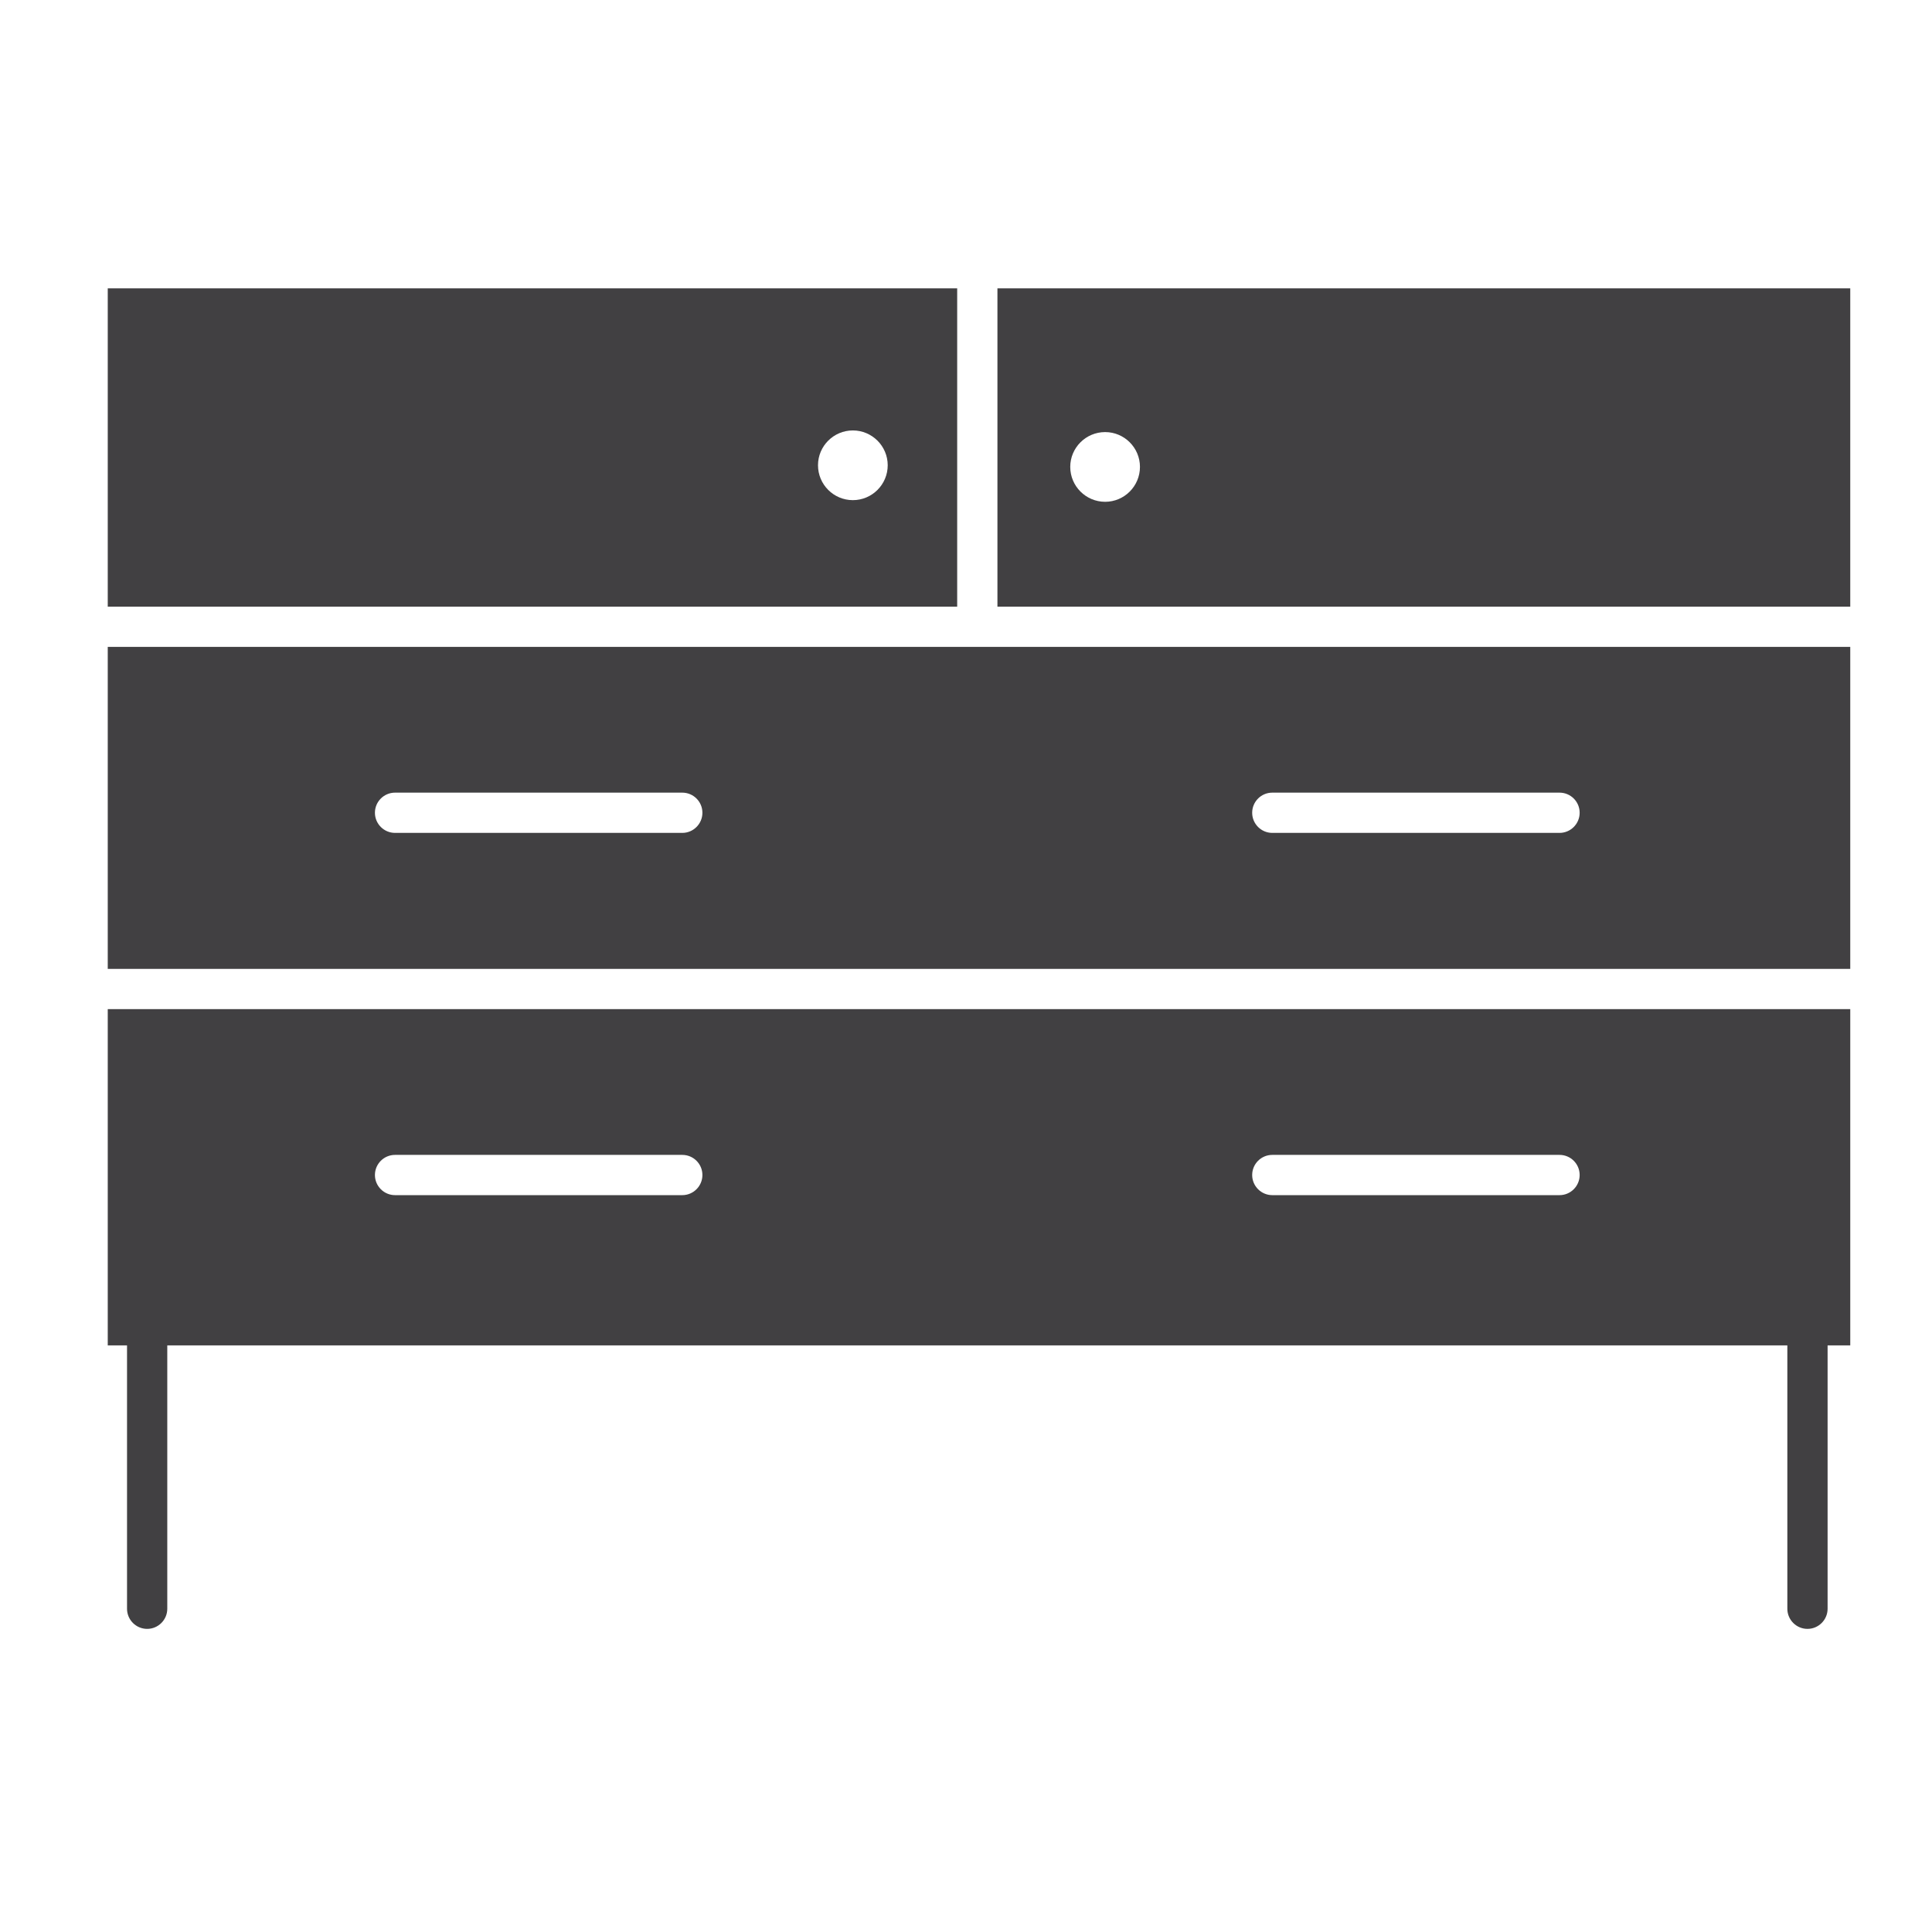 <?xml version="1.0" encoding="utf-8"?>
<!-- Generator: Adobe Illustrator 16.0.0, SVG Export Plug-In . SVG Version: 6.00 Build 0)  -->
<!DOCTYPE svg PUBLIC "-//W3C//DTD SVG 1.1//EN" "http://www.w3.org/Graphics/SVG/1.1/DTD/svg11.dtd">
<svg version="1.1" id="Layer_1" xmlns="http://www.w3.org/2000/svg" xmlns:xlink="http://www.w3.org/1999/xlink" x="0px" y="0px"
	 width="48px" height="48px" viewBox="0 0 48 48" enable-background="new 0 0 48 48" xml:space="preserve">
<g>
	<path fill="#414042" d="M24.781,7.164v7.908h21.188V7.164H24.781z M27.457,12.467c-0.479,0-0.867-0.389-0.867-0.867
		c0-0.477,0.389-0.865,0.867-0.865c0.477,0,0.865,0.389,0.865,0.865C28.322,12.078,27.934,12.467,27.457,12.467z"/>
	<path fill="#414042" d="M2.677,24.072h43.292v-8H2.677V24.072z M31.61,19.693h7.136c0.276,0,0.5,0.223,0.5,0.5
		c0,0.275-0.224,0.5-0.5,0.5H31.61c-0.276,0-0.5-0.225-0.5-0.5C31.11,19.916,31.334,19.693,31.61,19.693z M9.815,19.693h7.136
		c0.276,0,0.5,0.223,0.5,0.5c0,0.275-0.224,0.5-0.5,0.5H9.815c-0.276,0-0.5-0.225-0.5-0.5C9.315,19.916,9.539,19.693,9.815,19.693z"
		/>
	<path fill="#414042" d="M2.677,33.426h0.479v6.543c0,0.275,0.224,0.5,0.5,0.5s0.5-0.225,0.5-0.5v-6.543h40.25v6.543
		c0,0.275,0.224,0.5,0.5,0.5s0.5-0.225,0.5-0.5v-6.543h0.563v-8.354H2.677V33.426z M31.61,28.693h7.136c0.276,0,0.5,0.223,0.5,0.5
		c0,0.275-0.224,0.5-0.5,0.5H31.61c-0.276,0-0.5-0.225-0.5-0.5C31.11,28.916,31.334,28.693,31.61,28.693z M9.815,28.693h7.136
		c0.276,0,0.5,0.223,0.5,0.5c0,0.275-0.224,0.5-0.5,0.5H9.815c-0.276,0-0.5-0.225-0.5-0.5C9.315,28.916,9.539,28.693,9.815,28.693z"
		/>
	<path fill="#414042" d="M23.781,7.164H2.677v7.908h21.104V7.164z M21.189,12.426c-0.478,0-0.866-0.389-0.866-0.867
		c0-0.477,0.389-0.865,0.866-0.865s0.866,0.389,0.866,0.865C22.055,12.037,21.667,12.426,21.189,12.426z"/>
</g>
</svg>
